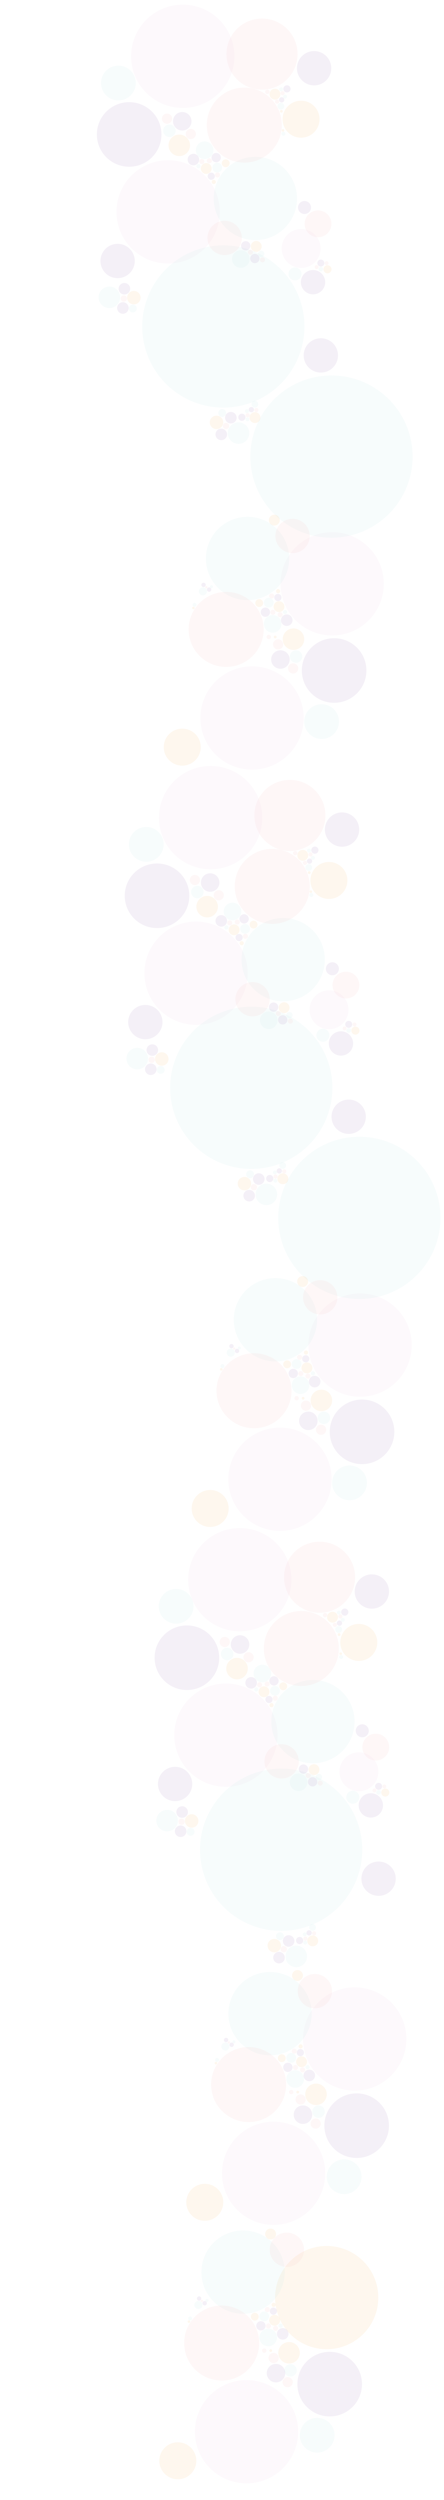 <?xml version="1.0" encoding="utf-8"?>
<!-- Generator: Adobe Illustrator 24.1.0, SVG Export Plug-In . SVG Version: 6.00 Build 0)  -->
<svg version="1.1" id="Layer_1" xmlns="http://www.w3.org/2000/svg" xmlns:xlink="http://www.w3.org/1999/xlink" x="0px" y="0px"
	 viewBox="0 0 792 4459.1" style="enable-background:new 0 0 792 4459.1;" xml:space="preserve">
<style type="text/css">
	.st0{opacity:0.1;fill:#E7C6DD;enable-background:new    ;}
	.st1{opacity:0.1;fill:#F2AAAB;enable-background:new    ;}
	.st2{opacity:0.1;fill:#AFDFE0;enable-background:new    ;}
	.st3{opacity:0.1;fill:#936CAE;enable-background:new    ;}
	.st4{opacity:0.1;fill:#F2B355;enable-background:new    ;}
</style>
<circle class="st0" cx="299.9" cy="377.9" r="92.1"/>
<ellipse class="st1" cx="467.4" cy="96.5" rx="63.4" ry="63.4"/>
<circle class="st2" cx="398.4" cy="582.3" r="144.7"/>
<circle class="st3" cx="230.4" cy="239.8" r="57.6"/>
<ellipse transform="matrix(0.707 -0.707 0.707 0.707 -116.877 425.853)" class="st2" cx="455.6" cy="354" rx="74.3" ry="74.3"/>
<circle class="st1" cx="400.7" cy="424.4" r="30.6"/>
<circle class="st1" cx="435.8" cy="223.1" r="66.9"/>
<ellipse class="st3" cx="209.8" cy="465.5" rx="30.6" ry="30.6"/>
<circle class="st2" cx="429.6" cy="462" r="15.7"/>
<circle class="st3" cx="438.3" cy="438.4" r="8.3"/>
<circle class="st3" cx="454.6" cy="461.1" r="8.3"/>
<circle class="st4" cx="457.1" cy="439.5" r="9.7"/>
<circle class="st1" cx="468.2" cy="463.4" r="4.5"/>
<circle class="st1" cx="446.7" cy="449.8" r="4.5"/>
<circle class="st2" cx="465.9" cy="452.7" r="5.6"/>
<circle class="st2" cx="365" cy="267.9" r="15.7"/>
<circle class="st3" cx="385.6" cy="281.1" r="8.3"/>
<circle class="st3" cx="345" cy="284.6" r="10.3"/>
<circle class="st1" cx="360" cy="288.1" r="4.5"/>
<circle class="st4" cx="367.9" cy="300.5" r="9.7"/>
<circle class="st4" cx="402.6" cy="291.2" r="7"/>
<circle class="st1" cx="373.4" cy="286.7" r="4.5"/>
<circle class="st2" cx="354" cy="296.4" r="3.7"/>
<circle class="st2" cx="387.5" cy="298.9" r="8.7"/>
<circle class="st3" cx="376.8" cy="314.3" r="6.4"/>
<circle class="st1" cx="387.9" cy="312.1" r="4.5"/>
<circle class="st4" cx="381.3" cy="324.5" r="3.7"/>
<ellipse transform="matrix(0.16 -0.987 0.987 0.16 246.164 625.289)" class="st4" cx="490.6" cy="168" rx="9.7" ry="9.7"/>
<ellipse transform="matrix(0.16 -0.987 0.987 0.16 273.533 638.5)" class="st3" cx="512" cy="158.5" rx="6.4" ry="6.4"/>
<circle class="st2" cx="501" cy="189.4" r="6"/>
<circle class="st1" cx="476.9" cy="163.8" r="3.9"/>
<circle class="st1" cx="494.2" cy="181.2" r="3.7"/>
<circle class="st1" cx="504.1" cy="166.1" r="3.7"/>
<circle class="st3" cx="502.5" cy="178.1" r="4.7"/>
<circle class="st4" cx="501.9" cy="198.5" r="2.5"/>
<circle class="st2" cx="508.5" cy="172.3" r="3.5"/>
<circle class="st2" cx="501.5" cy="159.3" r="3.5"/>
<circle class="st2" cx="505.6" cy="238.6" r="3.5"/>
<circle class="st4" cx="504.8" cy="232.6" r="2.3"/>
<circle class="st4" cx="537" cy="212.6" r="33"/>
<circle class="st0" cx="326" cy="100.4" r="92.1"/>
<circle class="st2" cx="211.2" cy="148.1" r="31"/>
<circle class="st3" cx="325.1" cy="216.3" r="16.5"/>
<circle class="st4" cx="319.8" cy="259.2" r="19.2"/>
<circle class="st1" cx="297.9" cy="211.7" r="9.1"/>
<circle class="st1" cx="340.4" cy="239" r="9.1"/>
<circle class="st2" cx="302.2" cy="233.2" r="11.1"/>
<circle class="st3" cx="560.3" cy="121.7" r="30.6"/>
<circle class="st2" cx="195.1" cy="530.3" r="19.2"/>
<circle class="st3" cx="221.9" cy="515" r="10.3"/>
<circle class="st3" cx="219.2" cy="549.3" r="10.3"/>
<circle class="st4" cx="238.8" cy="530.9" r="12"/>
<circle class="st1" cx="220.9" cy="532.4" r="5.6"/>
<circle class="st2" cx="237" cy="550.3" r="7"/>
<circle class="st0" cx="592.5" cy="1041.3" r="92.1"/>
<circle class="st2" cx="591.3" cy="814.4" r="144.7"/>
<circle class="st3" cx="596" cy="1195.9" r="57.6"/>
<circle class="st2" cx="441.6" cy="996.1" r="74.3"/>
<ellipse transform="matrix(0.924 -0.383 0.383 0.924 -326.149 272.341)" class="st1" cx="521.5" cy="956" rx="30.6" ry="30.6"/>
<circle class="st1" cx="403.4" cy="1122.6" r="66.9"/>
<circle class="st3" cx="572.3" cy="633.9" r="30.6"/>
<ellipse class="st4" cx="489.3" cy="927.7" rx="9.7" ry="9.7"/>
<circle class="st2" cx="486.4" cy="1112.7" r="15.7"/>
<circle class="st3" cx="473.4" cy="1091.9" r="8.3"/>
<ellipse transform="matrix(0.995 -9.853777e-02 9.853777e-02 0.995 -106.522 55.796)" class="st3" cx="511.6" cy="1106.3" rx="10.3" ry="10.3"/>
<circle class="st1" cx="499.6" cy="1096.4" r="4.5"/>
<circle class="st4" cx="497.7" cy="1082" r="9.7"/>
<circle class="st4" cx="462.4" cy="1075.6" r="7"/>
<circle class="st1" cx="486.8" cy="1092.1" r="4.5"/>
<circle class="st2" cx="508.5" cy="1091.7" r="3.7"/>
<circle class="st2" cx="479.4" cy="1074.9" r="8.7"/>
<circle class="st3" cx="495.7" cy="1065.7" r="6.4"/>
<circle class="st1" cx="484.7" cy="1063" r="4.5"/>
<circle class="st4" cx="496.1" cy="1054.5" r="3.7"/>
<circle class="st4" cx="454.8" cy="744.8" r="9.7"/>
<circle class="st3" cx="431.5" cy="744.2" r="6.4"/>
<circle class="st2" cx="454.6" cy="720.9" r="6"/>
<circle class="st1" cx="479.4" cy="1136.1" r="3.9"/>
<circle class="st1" cx="457.3" cy="731.4" r="3.7"/>
<circle class="st1" cx="441.8" cy="740.7" r="3.7"/>
<circle class="st3" cx="448.4" cy="730.6" r="4.7"/>
<circle class="st4" cx="490.9" cy="1136.1" r="2.5"/>
<circle class="st2" cx="440.5" cy="733.3" r="3.5"/>
<circle class="st2" cx="441.4" cy="747.9" r="3.5"/>
<circle class="st2" cx="347" cy="1078.7" r="3.5"/>
<circle class="st4" cx="345" cy="1084.4" r="2.3"/>
<circle class="st4" cx="325.1" cy="1332.6" r="33"/>
<circle class="st0" cx="449.6" cy="1280.6" r="92.1"/>
<circle class="st2" cx="573.7" cy="1287" r="31"/>
<circle class="st3" cx="500.2" cy="1176.3" r="16.5"/>
<circle class="st4" cx="523.5" cy="1140" r="19.2"/>
<circle class="st1" cx="522.9" cy="1192.2" r="9.1"/>
<circle class="st1" cx="496.1" cy="1149.3" r="9.1"/>
<circle class="st2" cx="528.1" cy="1171" r="11.1"/>
<circle class="st2" cx="425.5" cy="772.5" r="19.2"/>
<circle class="st3" cx="394.7" cy="774.8" r="10.3"/>
<circle class="st3" cx="411.8" cy="745" r="10.3"/>
<circle class="st4" cx="386.2" cy="753.3" r="12"/>
<circle class="st1" cx="403.2" cy="759.7" r="5.6"/>
<circle class="st2" cx="396.4" cy="736.6" r="7"/>
<circle class="st1" cx="567.3" cy="399.2" r="23.9"/>
<circle class="st3" cx="558.4" cy="503.3" r="21.7"/>
<circle class="st0" cx="537.2" cy="443.2" r="34.7"/>
<circle class="st2" cx="526.2" cy="488.6" r="11.6"/>
<circle class="st3" cx="572.3" cy="469.2" r="6.2"/>
<circle class="st4" cx="584.2" cy="480.3" r="7.2"/>
<circle class="st1" cx="564.8" cy="476.4" r="3.5"/>
<circle class="st1" cx="582.6" cy="469.4" r="3.5"/>
<circle class="st2" cx="572.3" cy="479.9" r="4.1"/>
<circle class="st3" cx="543.2" cy="370.1" r="11.6"/>
<circle class="st2" cx="361.9" cy="1054.7" r="7.2"/>
<circle class="st3" cx="363.1" cy="1043.2" r="3.9"/>
<circle class="st3" cx="373" cy="1051.6" r="3.9"/>
<circle class="st1" cx="368.1" cy="1047.5" r="2.1"/>
<circle class="st2" cx="377.2" cy="1046.5" r="2.7"/>
<circle class="st0" cx="349.7" cy="1735.8" r="92.1"/>
<ellipse class="st1" cx="517.1" cy="1454.4" rx="63.4" ry="63.4"/>
<circle class="st2" cx="448.2" cy="1940.2" r="144.7"/>
<circle class="st3" cx="280.1" cy="1597.7" r="57.6"/>
<ellipse transform="matrix(0.707 -0.707 0.707 0.707 -1062.398 858.712)" class="st2" cx="505.4" cy="1711.8" rx="74.3" ry="74.3"/>
<circle class="st1" cx="450.5" cy="1782.2" r="30.6"/>
<circle class="st1" cx="485.6" cy="1580.9" r="66.9"/>
<ellipse transform="matrix(0.16 -0.987 0.987 0.16 -1581.852 1787.375)" class="st3" cx="259.5" cy="1823.3" rx="30.6" ry="30.6"/>
<circle class="st2" cx="479.4" cy="1819.8" r="15.7"/>
<circle class="st3" cx="488" cy="1796.3" r="8.3"/>
<circle class="st3" cx="504.3" cy="1819" r="8.3"/>
<circle class="st4" cx="506.8" cy="1797.3" r="9.7"/>
<circle class="st1" cx="518" cy="1821.3" r="4.5"/>
<circle class="st1" cx="496.5" cy="1807.6" r="4.5"/>
<ellipse transform="matrix(0.924 -0.383 0.383 0.924 -653.593 335.166)" class="st2" cx="515.7" cy="1810.5" rx="5.6" ry="5.6"/>
<circle class="st2" cx="414.7" cy="1625.7" r="15.7"/>
<circle class="st3" cx="435.4" cy="1638.9" r="8.3"/>
<circle class="st3" cx="394.7" cy="1642.5" r="10.3"/>
<circle class="st1" cx="409.8" cy="1646" r="4.5"/>
<circle class="st4" cx="417.6" cy="1658.4" r="9.7"/>
<circle class="st4" cx="452.3" cy="1649.1" r="7"/>
<circle class="st1" cx="423.2" cy="1644.5" r="4.5"/>
<circle class="st2" cx="403.8" cy="1654.2" r="3.7"/>
<circle class="st2" cx="437.2" cy="1656.7" r="8.7"/>
<circle class="st3" cx="426.5" cy="1672.2" r="6.4"/>
<circle class="st1" cx="437.7" cy="1669.9" r="4.5"/>
<circle class="st4" cx="431.1" cy="1682.3" r="3.7"/>
<ellipse transform="matrix(0.16 -0.987 0.987 0.16 -1052.347 1814.684)" class="st4" cx="540.3" cy="1525.8" rx="9.7" ry="9.7"/>
<circle class="st3" cx="561.7" cy="1516.3" r="6.4"/>
<circle class="st2" cx="550.8" cy="1547.3" r="6"/>
<circle class="st1" cx="526.6" cy="1521.7" r="3.9"/>
<circle class="st1" cx="544" cy="1539" r="3.7"/>
<circle class="st1" cx="553.9" cy="1523.9" r="3.7"/>
<circle class="st3" cx="552.2" cy="1535.9" r="4.7"/>
<circle class="st4" cx="551.6" cy="1556.4" r="2.5"/>
<circle class="st2" cx="558.2" cy="1530.1" r="3.5"/>
<circle class="st2" cx="551.2" cy="1517.1" r="3.5"/>
<circle class="st2" cx="555.3" cy="1596.4" r="3.5"/>
<circle class="st4" cx="554.5" cy="1590.4" r="2.3"/>
<circle class="st4" cx="586.7" cy="1570.4" r="33"/>
<circle class="st0" cx="375.7" cy="1458.3" r="92.1"/>
<circle class="st2" cx="260.9" cy="1506" r="31"/>
<circle class="st3" cx="374.9" cy="1574.1" r="16.5"/>
<circle class="st4" cx="369.5" cy="1617.1" r="19.2"/>
<circle class="st1" cx="347.6" cy="1569.6" r="9.1"/>
<circle class="st1" cx="390.2" cy="1596.8" r="9.1"/>
<circle class="st2" cx="352" cy="1591" r="11.1"/>
<circle class="st3" cx="610.1" cy="1479.6" r="30.6"/>
<circle class="st2" cx="244.8" cy="1888.1" r="19.2"/>
<circle class="st3" cx="271.7" cy="1872.9" r="10.3"/>
<circle class="st3" cx="269" cy="1907.1" r="10.3"/>
<circle class="st4" cx="288.6" cy="1888.8" r="12"/>
<circle class="st1" cx="270.6" cy="1890.2" r="5.6"/>
<circle class="st2" cx="286.7" cy="1908.2" r="7"/>
<circle class="st0" cx="642.3" cy="2399.1" r="92.1"/>
<circle class="st2" cx="641" cy="2172.2" r="144.7"/>
<circle class="st3" cx="645.8" cy="2553.8" r="57.6"/>
<circle class="st2" cx="491.3" cy="2353.9" r="74.3"/>
<circle class="st1" cx="571.2" cy="2313.9" r="30.6"/>
<circle class="st1" cx="453.1" cy="2480.5" r="66.9"/>
<circle class="st3" cx="622" cy="1991.8" r="30.6"/>
<ellipse transform="matrix(0.924 -0.383 0.383 0.924 -833.66 380.283)" class="st4" cx="539.1" cy="2285.6" rx="9.7" ry="9.7"/>
<circle class="st2" cx="536.1" cy="2470.6" r="15.7"/>
<circle class="st3" cx="523.1" cy="2449.7" r="8.3"/>
<circle class="st3" cx="561.3" cy="2464.2" r="10.3"/>
<circle class="st1" cx="549.4" cy="2454.3" r="4.5"/>
<circle class="st4" cx="547.5" cy="2439.8" r="9.7"/>
<circle class="st4" cx="512.2" cy="2433.4" r="7"/>
<circle class="st1" cx="536.6" cy="2449.9" r="4.5"/>
<circle class="st2" cx="558.2" cy="2449.5" r="3.7"/>
<circle class="st2" cx="529.1" cy="2432.8" r="8.7"/>
<circle class="st3" cx="545.4" cy="2423.5" r="6.4"/>
<circle class="st1" cx="534.5" cy="2420.8" r="4.5"/>
<circle class="st4" cx="545.8" cy="2412.4" r="3.7"/>
<ellipse transform="matrix(0.995 -9.853745e-02 9.853745e-02 0.995 -204.739 59.955)" class="st4" cx="504.6" cy="2102.7" rx="9.7" ry="9.7"/>
<circle class="st3" cx="481.2" cy="2102" r="6.4"/>
<circle class="st2" cx="504.3" cy="2078.7" r="6"/>
<circle class="st1" cx="529.1" cy="2493.9" r="3.9"/>
<circle class="st1" cx="507" cy="2089.2" r="3.7"/>
<circle class="st1" cx="491.5" cy="2098.5" r="3.7"/>
<circle class="st3" cx="498.2" cy="2088.4" r="4.7"/>
<circle class="st4" cx="540.7" cy="2493.9" r="2.5"/>
<circle class="st2" cx="490.3" cy="2091.1" r="3.5"/>
<circle class="st2" cx="491.1" cy="2105.8" r="3.5"/>
<circle class="st2" cx="396.8" cy="2436.5" r="3.5"/>
<circle class="st4" cx="394.7" cy="2442.3" r="2.3"/>
<circle class="st4" cx="374.9" cy="2690.5" r="33"/>
<circle class="st0" cx="499.4" cy="2638.4" r="92.1"/>
<circle class="st2" cx="623.5" cy="2644.8" r="31"/>
<circle class="st3" cx="550" cy="2534.2" r="16.5"/>
<circle class="st4" cx="573.3" cy="2497.8" r="19.2"/>
<circle class="st1" cx="572.7" cy="2550.1" r="9.1"/>
<circle class="st1" cx="545.8" cy="2507.1" r="9.1"/>
<circle class="st2" cx="577.8" cy="2528.8" r="11.1"/>
<circle class="st2" cx="475.2" cy="2130.3" r="19.2"/>
<circle class="st3" cx="444.5" cy="2132.6" r="10.3"/>
<circle class="st3" cx="461.6" cy="2102.9" r="10.3"/>
<circle class="st4" cx="436" cy="2111.1" r="12"/>
<circle class="st1" cx="452.9" cy="2117.5" r="5.6"/>
<circle class="st2" cx="446.1" cy="2094.4" r="7"/>
<circle class="st1" cx="617.1" cy="1757" r="23.9"/>
<circle class="st3" cx="608.2" cy="1861.1" r="21.7"/>
<circle class="st0" cx="586.9" cy="1801" r="34.7"/>
<circle class="st2" cx="576" cy="1846.4" r="11.6"/>
<circle class="st3" cx="622" cy="1827" r="6.2"/>
<circle class="st4" cx="634" cy="1838.2" r="7.2"/>
<circle class="st1" cx="614.6" cy="1834.3" r="3.5"/>
<circle class="st1" cx="632.4" cy="1827.2" r="3.5"/>
<circle class="st2" cx="622" cy="1837.8" r="4.1"/>
<circle class="st3" cx="592.9" cy="1727.9" r="11.6"/>
<circle class="st2" cx="411.6" cy="2412.6" r="7.2"/>
<circle class="st3" cx="412.9" cy="2401" r="3.9"/>
<circle class="st3" cx="422.8" cy="2409.5" r="3.9"/>
<circle class="st1" cx="417.8" cy="2405.3" r="2.1"/>
<circle class="st2" cx="426.9" cy="2404.3" r="2.7"/>
<circle class="st0" cx="403" cy="3094.8" r="92.1"/>
<ellipse transform="matrix(0.707 -0.707 0.707 0.707 -1822.31 1227.343)" class="st1" cx="570.4" cy="2813.4" rx="63.4" ry="63.4"/>
<circle class="st2" cx="501.5" cy="3299.2" r="144.7"/>
<circle class="st3" cx="333.4" cy="2956.7" r="57.6"/>
<ellipse transform="matrix(0.707 -0.707 0.707 0.707 -2007.841 1294.448)" class="st2" cx="558.6" cy="3070.9" rx="74.3" ry="74.3"/>
<ellipse transform="matrix(3.327800e-02 -0.999 0.999 3.327800e-02 -2652.622 3540.185)" class="st1" cx="503.7" cy="3141.3" rx="30.6" ry="30.6"/>
<ellipse transform="matrix(3.327791e-02 -0.999 0.999 3.327791e-02 -2417.502 3380.665)" class="st1" cx="538.8" cy="2940" rx="66.9" ry="66.9"/>
<ellipse transform="matrix(0.16 -0.987 0.987 0.16 -2878.702 2981.32)" class="st3" cx="312.7" cy="3182.4" rx="30.6" ry="30.6"/>
<circle class="st2" cx="532.6" cy="3178.8" r="15.7"/>
<circle class="st3" cx="541.3" cy="3155.3" r="8.3"/>
<circle class="st3" cx="557.6" cy="3178" r="8.3"/>
<circle class="st4" cx="560.1" cy="3156.3" r="9.7"/>
<circle class="st1" cx="571.2" cy="3180.3" r="4.5"/>
<circle class="st1" cx="549.8" cy="3166.7" r="4.5"/>
<circle class="st2" cx="569" cy="3169.5" r="5.6"/>
<circle class="st2" cx="468" cy="2984.8" r="15.7"/>
<circle class="st3" cx="488.7" cy="2998" r="8.3"/>
<circle class="st3" cx="448" cy="3001.5" r="10.3"/>
<circle class="st1" cx="463.1" cy="3005" r="4.5"/>
<circle class="st4" cx="470.9" cy="3017.4" r="9.7"/>
<ellipse transform="matrix(0.16 -0.987 0.987 0.16 -2544.646 3025.327)" class="st4" cx="505.6" cy="3008.1" rx="7" ry="7"/>
<circle class="st1" cx="476.5" cy="3003.6" r="4.5"/>
<circle class="st2" cx="457.1" cy="3013.3" r="3.7"/>
<circle class="st2" cx="490.5" cy="3015.7" r="8.7"/>
<circle class="st3" cx="479.8" cy="3031.2" r="6.4"/>
<circle class="st1" cx="490.9" cy="3028.9" r="4.5"/>
<circle class="st4" cx="484.3" cy="3041.3" r="3.7"/>
<ellipse transform="matrix(0.16 -0.987 0.987 0.16 -2349.197 3008.629)" class="st4" cx="593.5" cy="2884.9" rx="9.7" ry="9.7"/>
<circle class="st3" cx="615" cy="2875.3" r="6.4"/>
<circle class="st2" cx="604.1" cy="2906.3" r="6"/>
<circle class="st1" cx="579.9" cy="2880.7" r="3.9"/>
<circle class="st1" cx="597.3" cy="2898.1" r="3.7"/>
<circle class="st1" cx="607.2" cy="2883" r="3.7"/>
<circle class="st3" cx="605.5" cy="2895" r="4.7"/>
<circle class="st4" cx="604.9" cy="2915.4" r="2.5"/>
<circle class="st2" cx="611.5" cy="2889.2" r="3.5"/>
<circle class="st2" cx="604.5" cy="2876.2" r="3.5"/>
<circle class="st2" cx="608.6" cy="2955.4" r="3.5"/>
<circle class="st4" cx="607.8" cy="2949.5" r="2.3"/>
<circle class="st4" cx="640" cy="2929.4" r="33"/>
<ellipse transform="matrix(3.327796e-02 -0.999 0.999 3.327796e-02 -2401.016 3152.308)" class="st0" cx="429" cy="2817.3" rx="92.1" ry="92.1"/>
<circle class="st2" cx="314.2" cy="2865" r="31"/>
<circle class="st3" cx="428.2" cy="2933.1" r="16.5"/>
<circle class="st4" cx="422.8" cy="2976.1" r="19.2"/>
<circle class="st1" cx="400.9" cy="2928.6" r="9.1"/>
<circle class="st1" cx="443.4" cy="2955.9" r="9.1"/>
<circle class="st2" cx="405.2" cy="2950.1" r="11.1"/>
<circle class="st3" cx="663.3" cy="2838.6" r="30.6"/>
<circle class="st2" cx="298.1" cy="3247.2" r="19.2"/>
<circle class="st3" cx="324.9" cy="3231.9" r="10.3"/>
<circle class="st3" cx="322.2" cy="3266.2" r="10.3"/>
<circle class="st4" cx="341.9" cy="3247.8" r="12"/>
<circle class="st1" cx="323.9" cy="3249.2" r="5.6"/>
<circle class="st2" cx="340" cy="3267.2" r="7"/>
<circle class="st0" cx="632.7" cy="3636.7" r="92.1"/>
<circle class="st3" cx="636.2" cy="3791.3" r="57.6"/>
<circle class="st2" cx="481.7" cy="3591.5" r="74.3"/>
<circle class="st1" cx="561.6" cy="3551.4" r="30.6"/>
<circle class="st1" cx="443.5" cy="3718" r="66.9"/>
<circle class="st3" cx="675.3" cy="3350.8" r="30.6"/>
<ellipse transform="matrix(0.924 -0.383 0.383 0.924 -1307.98 470.818)" class="st4" cx="529.5" cy="3523.2" rx="9.7" ry="9.7"/>
<circle class="st2" cx="526.5" cy="3708.1" r="15.7"/>
<circle class="st3" cx="513.5" cy="3687.3" r="8.3"/>
<circle class="st3" cx="551.7" cy="3701.7" r="10.3"/>
<circle class="st1" cx="539.8" cy="3691.8" r="4.5"/>
<circle class="st4" cx="537.9" cy="3677.3" r="9.7"/>
<circle class="st4" cx="502.6" cy="3670.9" r="7"/>
<circle class="st1" cx="527" cy="3687.5" r="4.5"/>
<circle class="st2" cx="548.6" cy="3687" r="3.7"/>
<circle class="st2" cx="519.5" cy="3670.3" r="8.7"/>
<circle class="st3" cx="535.8" cy="3661" r="6.4"/>
<circle class="st1" cx="524.9" cy="3658.3" r="4.5"/>
<circle class="st4" cx="536.2" cy="3649.9" r="3.7"/>
<circle class="st4" cx="557.8" cy="3461.7" r="9.7"/>
<circle class="st3" cx="534.5" cy="3461.1" r="6.4"/>
<circle class="st2" cx="557.6" cy="3437.7" r="6"/>
<circle class="st1" cx="519.5" cy="3731.4" r="3.9"/>
<circle class="st1" cx="560.3" cy="3448.3" r="3.7"/>
<circle class="st1" cx="544.8" cy="3457.6" r="3.7"/>
<circle class="st3" cx="551.4" cy="3447.4" r="4.7"/>
<circle class="st4" cx="531.1" cy="3731.4" r="2.5"/>
<circle class="st2" cx="543.6" cy="3450.1" r="3.5"/>
<circle class="st2" cx="544.4" cy="3464.8" r="3.5"/>
<circle class="st2" cx="387.2" cy="3674" r="3.5"/>
<circle class="st4" cx="385.1" cy="3679.8" r="2.3"/>
<circle class="st4" cx="365.3" cy="3928" r="33"/>
<ellipse transform="matrix(3.327796e-02 -0.999 0.999 3.327796e-02 -3400.353 4236.543)" class="st0" cx="489.8" cy="3876" rx="92.1" ry="92.1"/>
<circle class="st2" cx="613.9" cy="3882.4" r="31"/>
<circle class="st3" cx="540.4" cy="3771.7" r="16.5"/>
<circle class="st4" cx="563.7" cy="3735.4" r="19.2"/>
<circle class="st1" cx="563.1" cy="3787.6" r="9.1"/>
<circle class="st1" cx="536.2" cy="3744.6" r="9.1"/>
<circle class="st2" cx="568.2" cy="3766.3" r="11.1"/>
<circle class="st2" cx="528.5" cy="3489.4" r="19.2"/>
<circle class="st3" cx="497.7" cy="3491.6" r="10.3"/>
<circle class="st3" cx="514.9" cy="3461.9" r="10.3"/>
<circle class="st4" cx="489.3" cy="3470.2" r="12"/>
<circle class="st1" cx="506.2" cy="3476.6" r="5.6"/>
<circle class="st2" cx="499.4" cy="3453.4" r="7"/>
<circle class="st1" cx="670.3" cy="3116.1" r="23.9"/>
<circle class="st3" cx="661.5" cy="3220.1" r="21.7"/>
<circle class="st0" cx="640.2" cy="3160.1" r="34.7"/>
<circle class="st2" cx="629.3" cy="3205.5" r="11.6"/>
<circle class="st3" cx="675.3" cy="3186.1" r="6.2"/>
<circle class="st4" cx="687.3" cy="3197.2" r="7.2"/>
<circle class="st1" cx="667.9" cy="3193.3" r="3.5"/>
<circle class="st1" cx="685.6" cy="3186.3" r="3.5"/>
<circle class="st2" cx="675.3" cy="3196.8" r="4.1"/>
<circle class="st3" cx="646.2" cy="3087" r="11.6"/>
<circle class="st2" cx="402" cy="3650.1" r="7.2"/>
<circle class="st3" cx="403.3" cy="3638.5" r="3.9"/>
<circle class="st3" cx="413.2" cy="3647" r="3.9"/>
<circle class="st1" cx="408.2" cy="3642.9" r="2.1"/>
<circle class="st2" cx="417.3" cy="3641.8" r="2.7"/>
<ellipse transform="matrix(3.327796e-02 -0.999 0.999 3.327796e-02 -3530.285 4545.613)" class="st4" cx="584.6" cy="4097.7" rx="92.1" ry="92.1"/>
<circle class="st3" cx="588.1" cy="4252.3" r="57.6"/>
<circle class="st2" cx="433.6" cy="4052.5" r="74.3"/>
<ellipse transform="matrix(3.327800e-02 -0.999 0.999 3.327800e-02 -3513.766 4392.091)" class="st1" cx="513.5" cy="4012.4" rx="30.6" ry="30.6"/>
<circle class="st1" cx="395.4" cy="4179" r="66.9"/>
<ellipse transform="matrix(0.924 -0.383 0.383 0.924 -1488.066 487.502)" class="st4" cx="481.4" cy="3984.2" rx="9.7" ry="9.7"/>
<circle class="st2" cx="478.4" cy="4169.1" r="15.7"/>
<circle class="st3" cx="465.4" cy="4148.3" r="8.3"/>
<ellipse transform="matrix(1.850882e-02 -1 1 1.850882e-02 -3667.708 4589.167)" class="st3" cx="503.6" cy="4162.7" rx="10.3" ry="10.3"/>
<circle class="st1" cx="491.6" cy="4152.8" r="4.5"/>
<circle class="st4" cx="489.8" cy="4138.4" r="9.7"/>
<circle class="st4" cx="454.5" cy="4132" r="7"/>
<circle class="st1" cx="478.8" cy="4148.5" r="4.5"/>
<circle class="st2" cx="500.5" cy="4148.1" r="3.7"/>
<circle class="st2" cx="471.4" cy="4131.4" r="8.7"/>
<circle class="st3" cx="487.7" cy="4122.1" r="6.4"/>
<circle class="st1" cx="476.8" cy="4119.4" r="4.5"/>
<circle class="st4" cx="488.1" cy="4110.9" r="3.7"/>
<circle class="st1" cx="471.4" cy="4192.5" r="3.9"/>
<circle class="st4" cx="483" cy="4192.5" r="2.5"/>
<circle class="st2" cx="339.1" cy="4135.1" r="3.5"/>
<circle class="st4" cx="337" cy="4140.8" r="2.3"/>
<circle class="st4" cx="317.2" cy="4389" r="33"/>
<ellipse transform="matrix(3.327796e-02 -0.999 0.999 3.327796e-02 -3907.597 4634.129)" class="st0" cx="441.7" cy="4337" rx="92.1" ry="92.1"/>
<circle class="st2" cx="565.8" cy="4343.4" r="31"/>
<circle class="st3" cx="492.3" cy="4232.7" r="16.5"/>
<circle class="st4" cx="515.6" cy="4196.4" r="19.2"/>
<ellipse transform="matrix(3.327814e-02 -0.999 0.999 3.327814e-02 -3748.385 4621.929)" class="st1" cx="515" cy="4248.6" rx="9.1" ry="9.1"/>
<circle class="st1" cx="488.1" cy="4205.7" r="9.1"/>
<ellipse transform="matrix(3.327810e-02 -0.999 0.999 3.327810e-02 -3722.266 4606.532)" class="st2" cx="520.1" cy="4227.4" rx="11.1" ry="11.1"/>
<circle class="st2" cx="353.9" cy="4111.1" r="7.2"/>
<circle class="st3" cx="355.2" cy="4099.6" r="3.9"/>
<circle class="st3" cx="365.1" cy="4108" r="3.9"/>
<circle class="st1" cx="360.1" cy="4103.9" r="2.1"/>
<circle class="st2" cx="369.2" cy="4102.9" r="2.7"/>
</svg>
